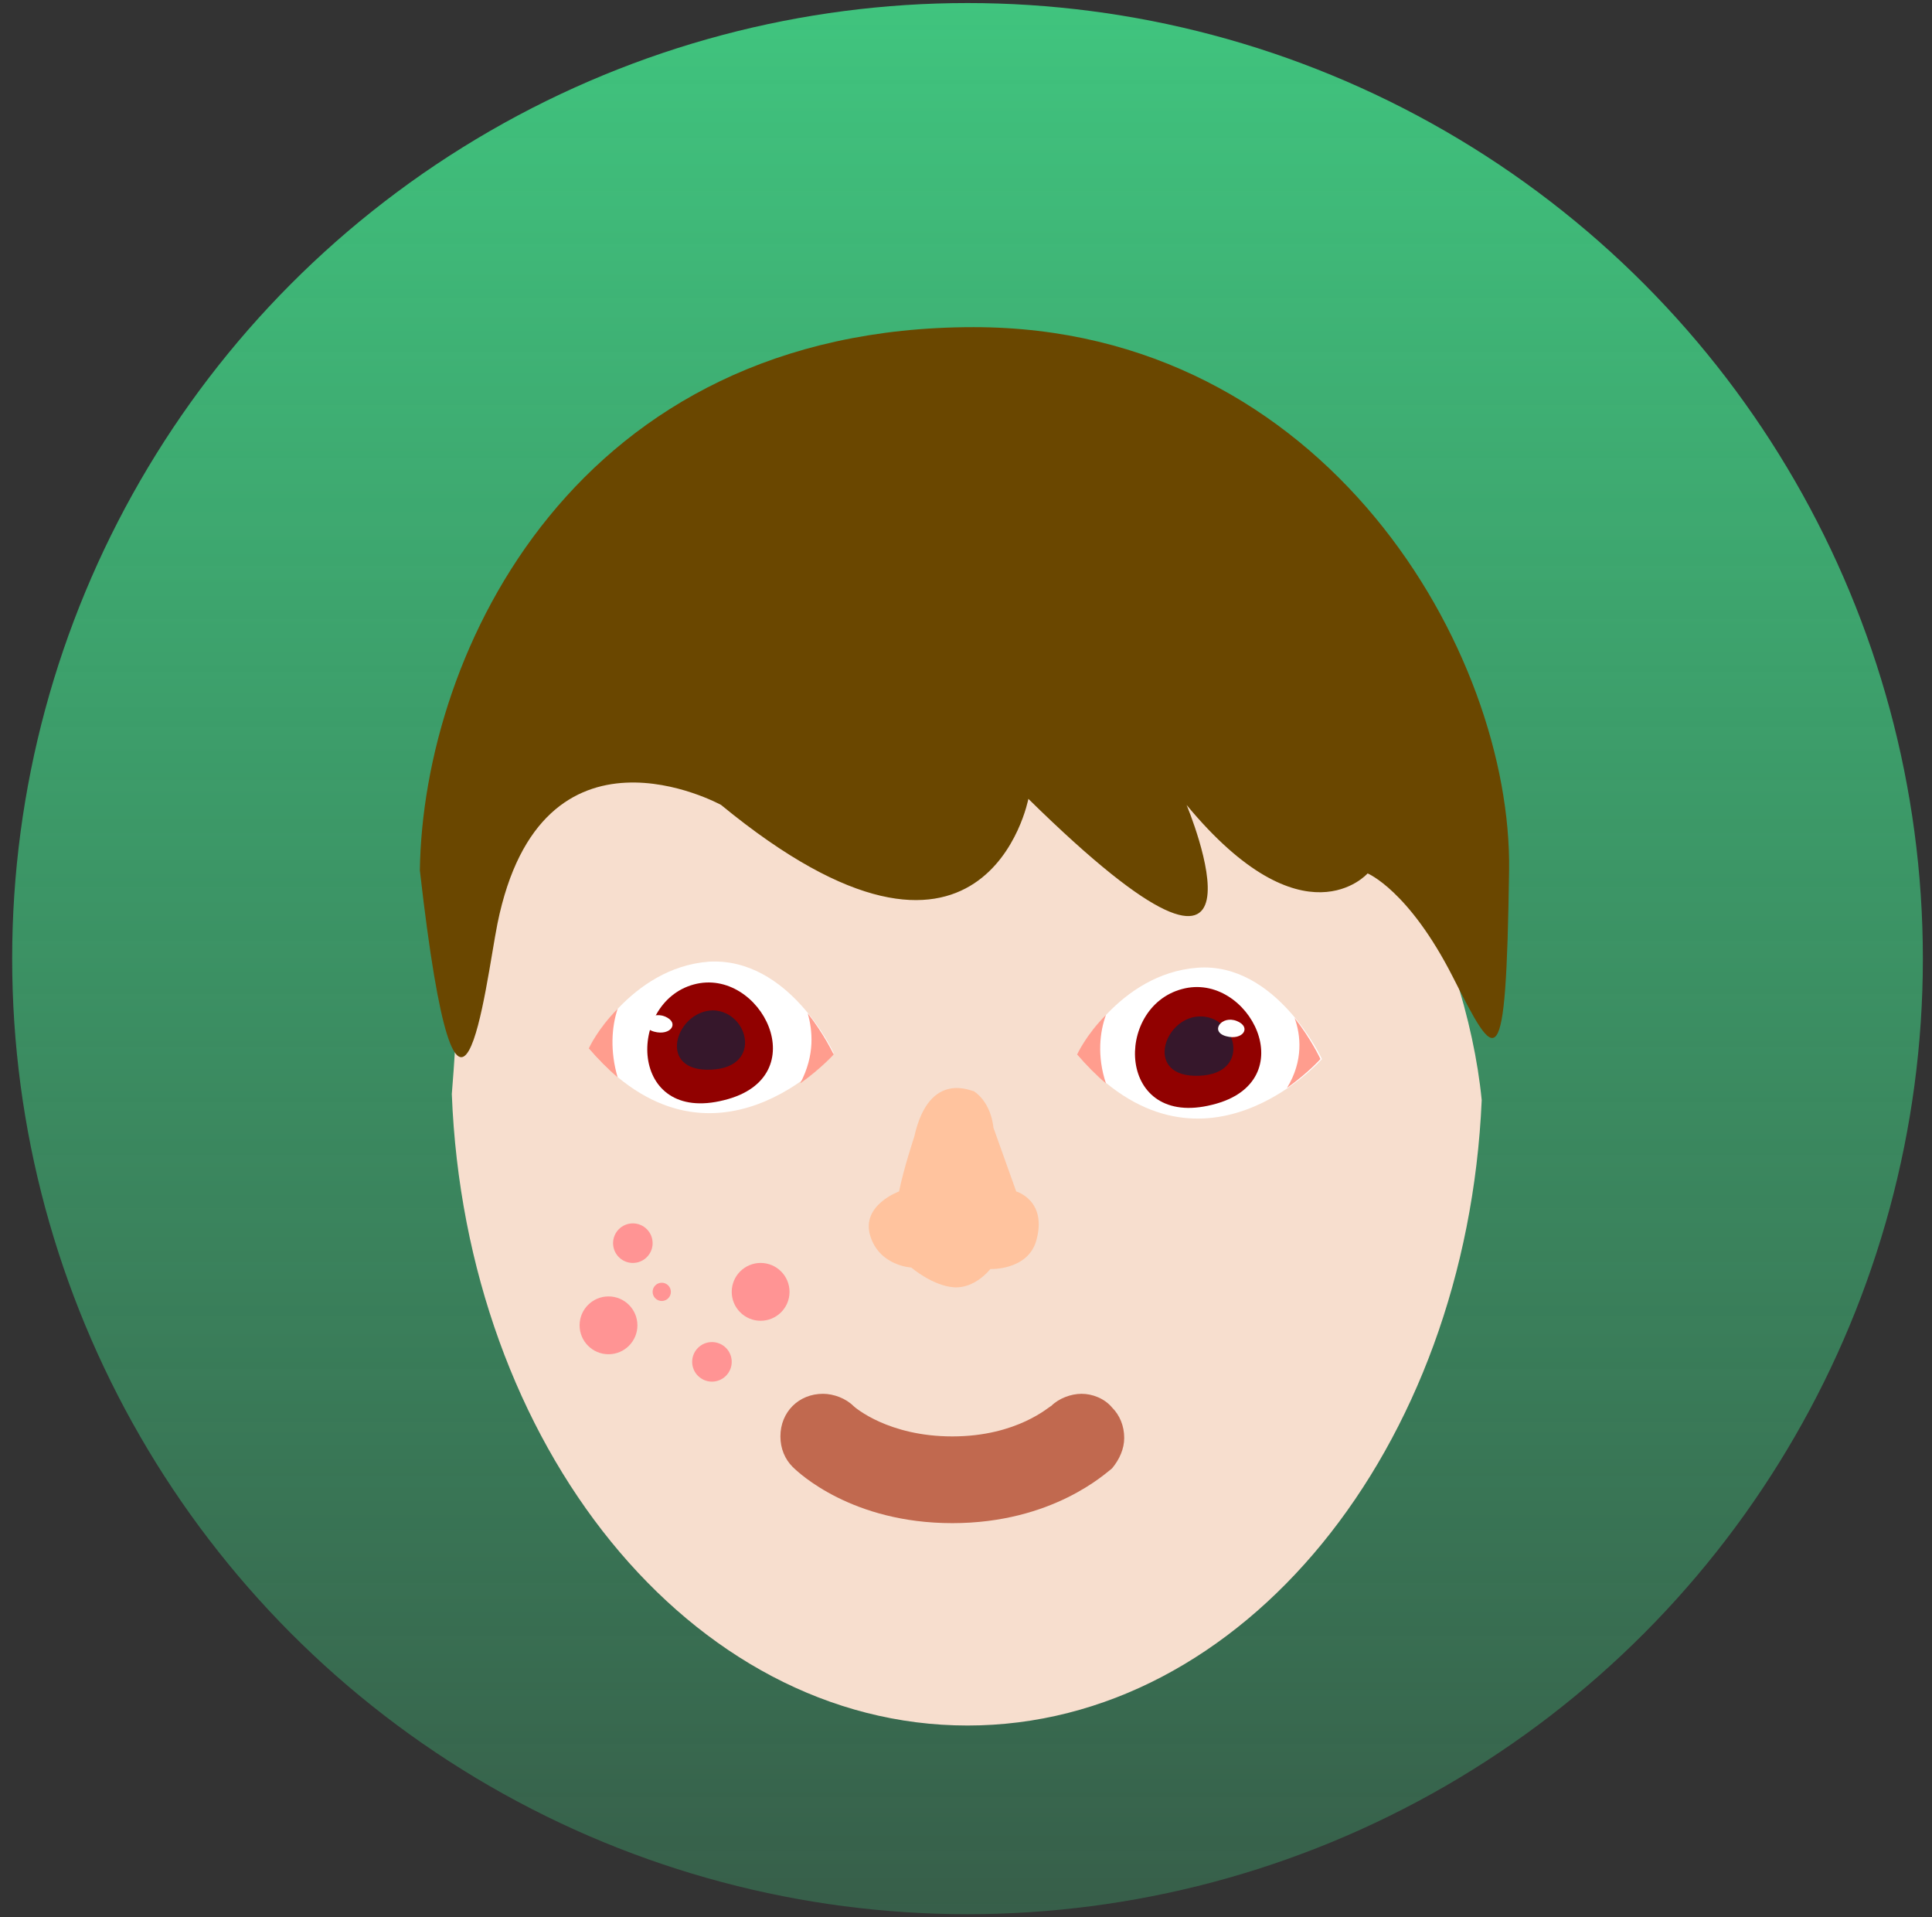 <?xml version="1.0" encoding="utf-8"?>
<!-- Generator: Adobe Illustrator 26.3.1, SVG Export Plug-In . SVG Version: 6.00 Build 0)  -->
<svg version="1.1" id="Ebene_1" xmlns="http://www.w3.org/2000/svg" xmlns:xlink="http://www.w3.org/1999/xlink" x="0px" y="0px"
	 viewBox="0 0 127 126" style="enable-background:new 0 0 127 126;" xml:space="preserve">
<rect x="0" y="0" width="127" height="126" fill="#333333" stroke="none"/>
<style type="text/css">
	.st0{fill:url(#SVGID_1_);}
	.st1{fill:#F7DECE;}
	.st2{fill:#C1694F;}
	.st3{fill:#FFC39E;}
	.st4{fill:#6A4700;}
	.st5{fill:#FF9494;}
	.st6{fill:#FFFFFF;}
	.st7{fill:#FF9D8E;}
	.st8{fill:#910100;}
	.st9{fill:#36172B;}
</style>
<linearGradient id="SVGID_1_" gradientUnits="userSpaceOnUse" x1="63.622" y1="402.239" x2="63.622" y2="527.839" gradientTransform="matrix(1 0 0 1 0 -402)">
	<stop  offset="0" style="stop-color:#40C47E"/>
	<stop  offset="1" style="stop-color:#40C47E;stop-opacity:0.3"/>
</linearGradient>
<circle class="st0" cx="63.6" cy="63" r="62.8"/>
<path class="st1" d="M78.7,46.3c-11.3,0-35.8-2.9-35.8-2.9s-4.9,5.4-7.7,8.2c-5.3,5.3-4.8,11.9-5.5,20.3
	c0.9,23.1,15.7,41.5,33.9,41.5c18.1,0,32.8-18.2,33.8-41.1C96.4,62,89.5,46.3,78.7,46.3z"/>
<path class="st2" d="M62.6,100.1c-6.6,0-10.1-3.3-10.5-3.7c-0.5-0.5-0.8-1.2-0.8-2s0.3-1.5,0.8-2s1.2-0.8,2-0.8c0.7,0,1.5,0.3,2,0.8
	c0.1,0.1,2.3,2,6.5,2c4.3,0,6.4-2,6.5-2c0.5-0.5,1.3-0.8,2-0.8s1.5,0.3,2,0.9c0.5,0.5,0.8,1.2,0.8,2c0,0.7-0.3,1.4-0.8,2
	C72.7,96.8,69.2,100.1,62.6,100.1z"/>
<path class="st3" d="M60.1,74.7c0,0-0.7,2.1-1,3.6c0,0-2.5,0.9-1.9,2.9c0.6,2,2.7,2.1,2.7,2.1s1.4,1.2,2.8,1.3
	c1.4,0.1,2.4-1.2,2.4-1.2s2.4,0.1,3-1.8c0.8-2.7-1.3-3.3-1.3-3.3l-1.5-4.2c0,0-0.1-1.6-1.3-2.4C64,71.8,61.1,70.2,60.1,74.7z"/>
<path class="st4" d="M64,21.5c23.2,0,35.4,21.4,35.2,35.7c-0.2,13.9-0.8,12.7-3.7,7s-5.6-6.8-5.6-6.8s-4.2,4.8-11.9-4.5
	c0,0,7,16.7-10.4-0.4c0,0-2.8,14.7-20.2,0.4c0,0-11.8-6.5-14.7,7.8c-0.8,4-2.5,19.4-5.1-3.5C27.8,42.8,37.9,21.5,64,21.5z"/>
<circle class="st5" cx="41.6" cy="81.7" r="1.3"/>
<circle class="st5" cx="43.5" cy="84.9" r="0.6"/>
<circle class="st5" cx="40" cy="87.1" r="1.9"/>
<circle class="st5" cx="46.8" cy="89.5" r="1.3"/>
<circle class="st5" cx="50" cy="84.9" r="1.9"/>
<g>
	<path class="st6" d="M38.7,68.9c0,0,2.7-5.3,7.9-5.7c5.3-0.3,8.2,6,8.2,6S46.8,78.3,38.7,68.9z"/>
	<path class="st7" d="M40.6,66.3c-1.3,1.3-1.9,2.6-1.9,2.6c0.6,0.7,1.3,1.4,1.9,1.9C40.1,69.1,40.2,67.5,40.6,66.3z"/>
	<path class="st7" d="M52.6,71.2c1.4-1,2.2-1.9,2.2-1.9s-0.6-1.3-1.7-2.7C53.4,67.7,53.6,69.3,52.6,71.2z"/>
	<path class="st8" d="M45.6,64.7c4.4-1.2,8.1,6.1,2,7.6C41.3,73.9,41.2,65.9,45.6,64.7z"/>
	<path class="st9" d="M46.9,66.4c2.4,0.1,3.3,4-0.5,3.9C43.2,70.2,44.5,66.4,46.9,66.4z"/>
</g>
<path class="st6" d="M43.7,66.8c1,0.4,0.4,1.3-0.7,1C41.9,67.5,42.7,66.4,43.7,66.8z"/>
<g>
	<path class="st6" d="M70.8,69.3c0,0,2.7-5.3,7.9-5.7s8.2,6,8.2,6S78.9,78.6,70.8,69.3z"/>
	<path class="st7" d="M72.7,66.7c-1.3,1.3-1.9,2.6-1.9,2.6c0.6,0.7,1.3,1.4,1.9,1.9C72.1,69.4,72.3,67.8,72.7,66.7z"/>
	<path class="st7" d="M84.6,71.5c1.4-1,2.2-1.9,2.2-1.9s-0.6-1.3-1.7-2.7C85.5,68,85.7,69.7,84.6,71.5z"/>
	<path class="st8" d="M77.7,65c4.4-1.2,8.1,6.1,2,7.6C73.4,74.2,73.2,66.2,77.7,65z"/>
	<path class="st9" d="M79,66.8c2.4,0.1,3.3,4-0.5,3.9C75.2,70.6,76.6,66.7,79,66.8z"/>
</g>
<path class="st6" d="M81.3,67.1c1,0.4,0.4,1.3-0.7,1C79.5,67.8,80.3,66.7,81.3,67.1z"/>
</svg>
